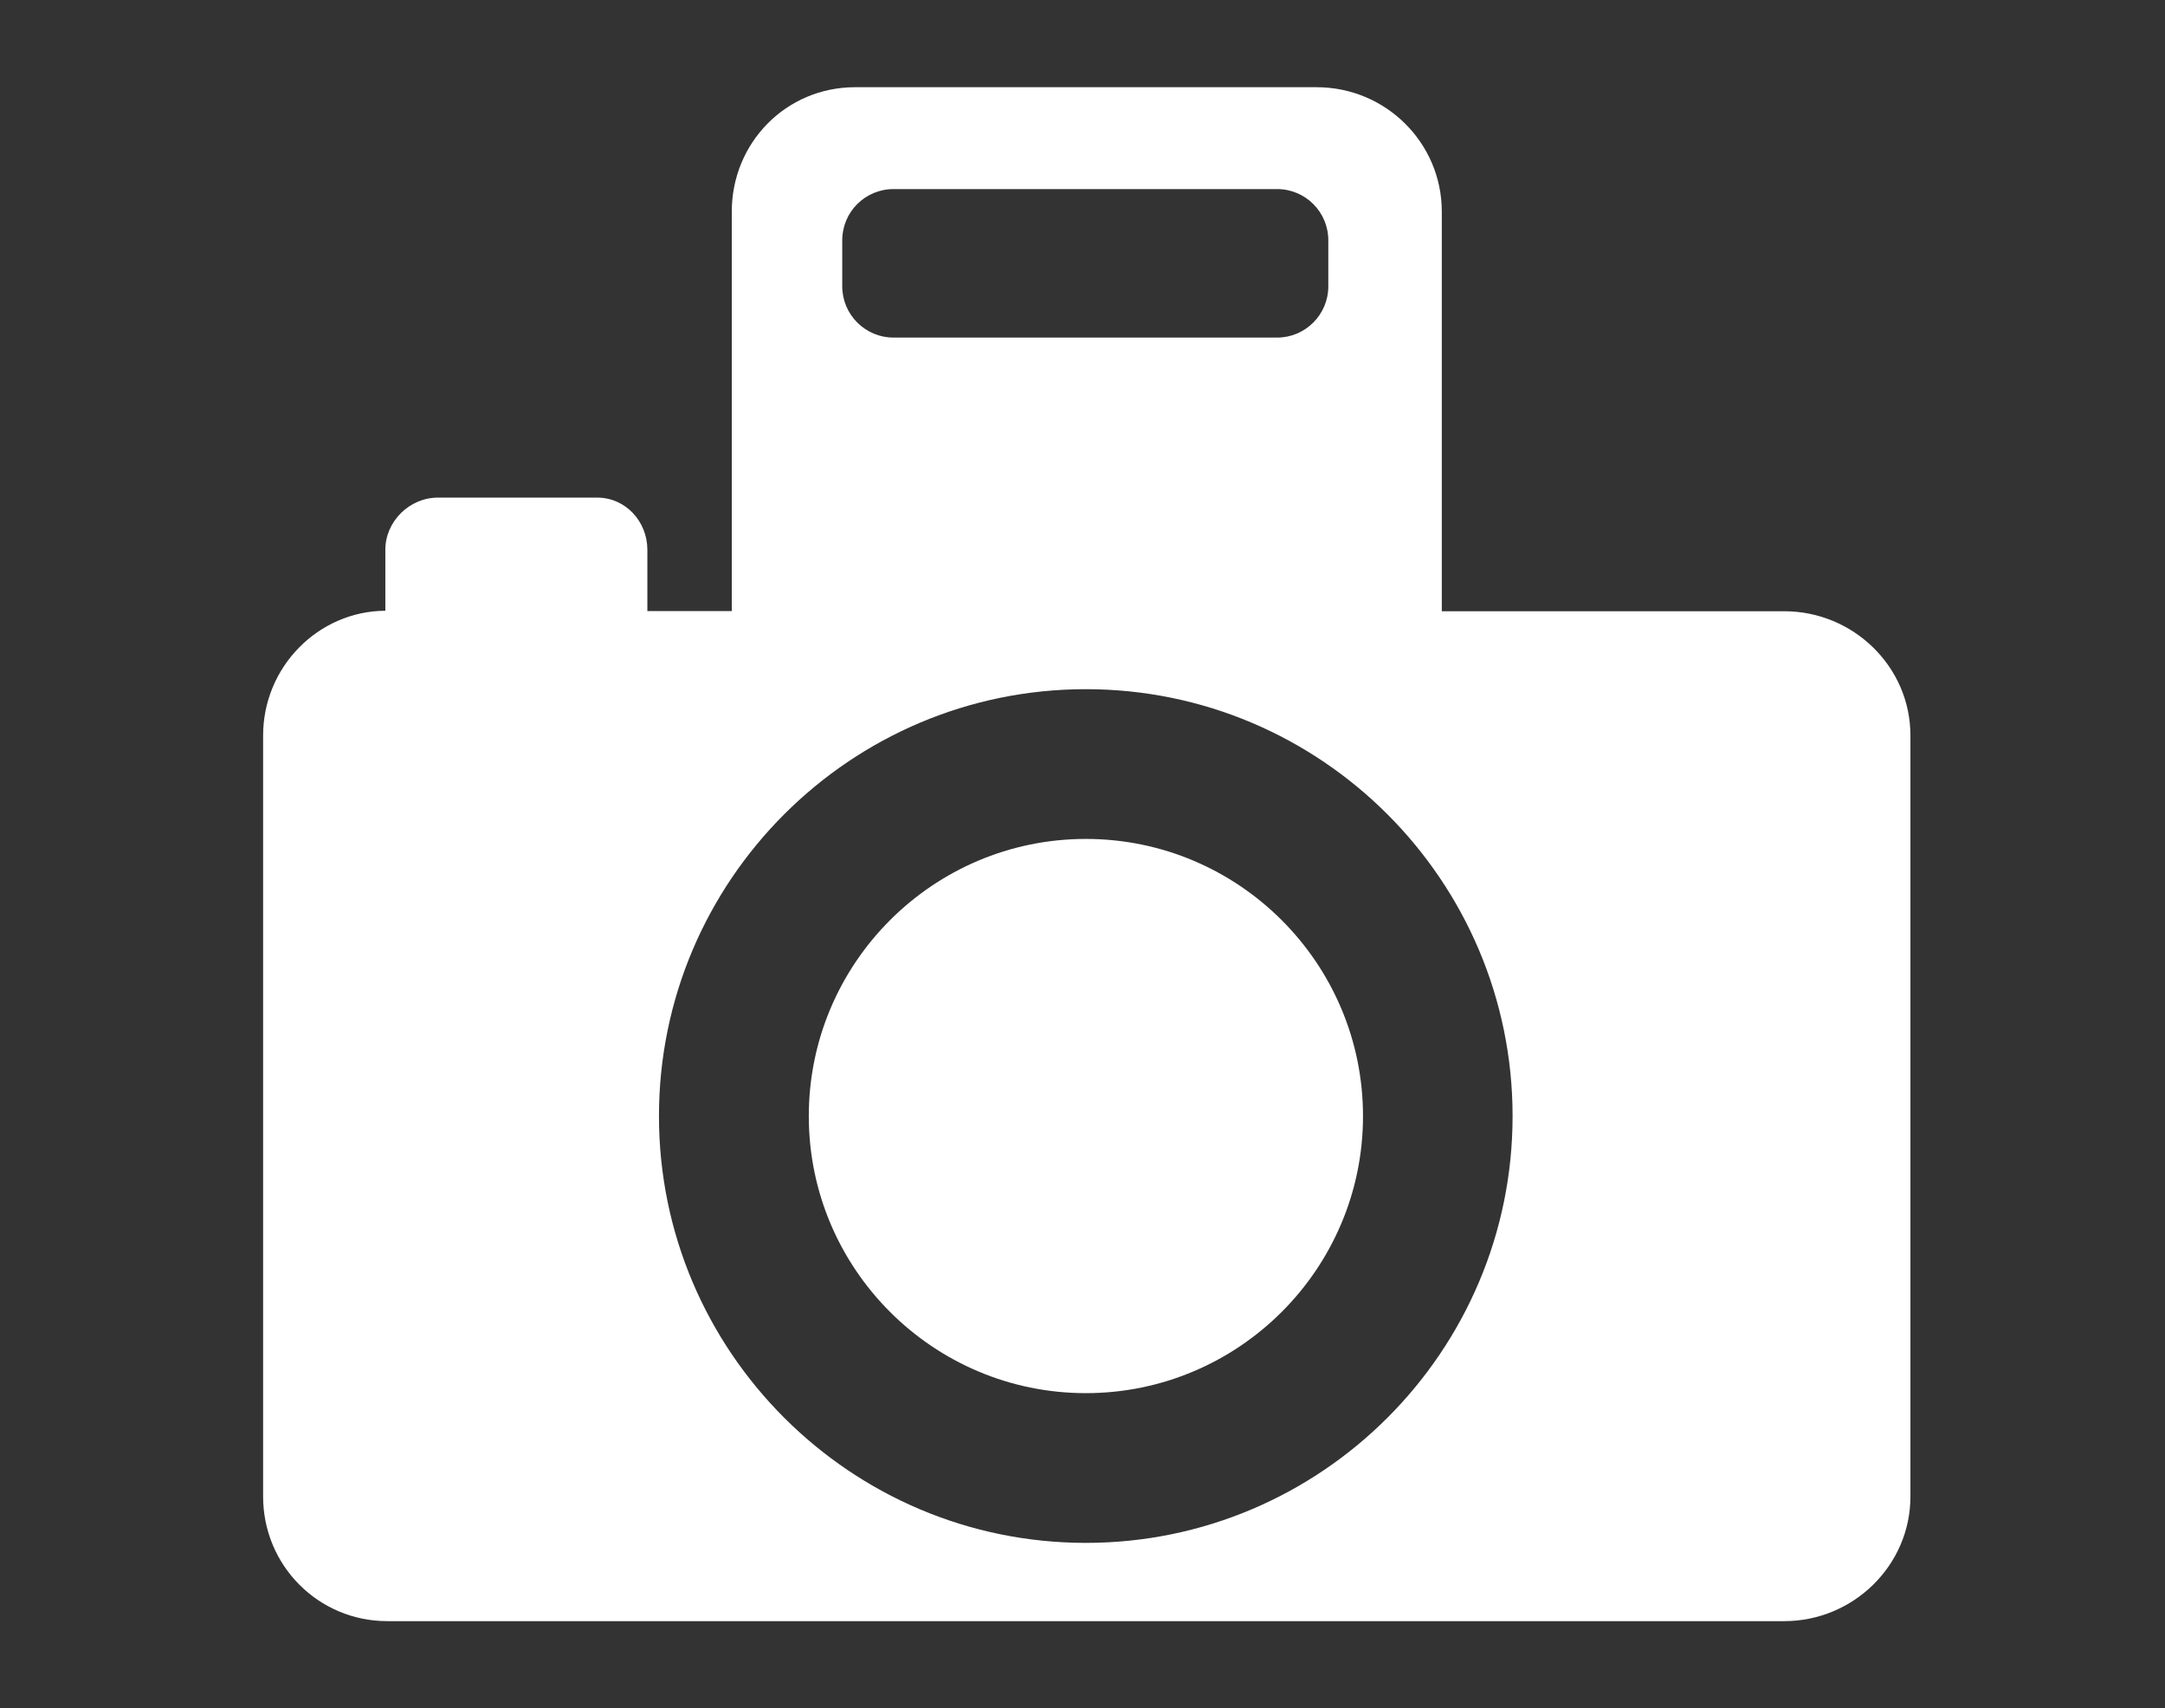<?xml version="1.0" encoding="utf-8"?>
<!-- Generator: Adobe Illustrator 16.0.0, SVG Export Plug-In . SVG Version: 6.00 Build 0)  -->
<!DOCTYPE svg PUBLIC "-//W3C//DTD SVG 1.1//EN" "http://www.w3.org/Graphics/SVG/1.1/DTD/svg11.dtd">
<svg version="1.1" id="Capa_1" xmlns="http://www.w3.org/2000/svg" xmlns:xlink="http://www.w3.org/1999/xlink" x="0px" y="0px"
	 width="126.75px" height="100px" viewBox="0 0 126.75 100" enable-background="new 0 0 126.75 100" xml:space="preserve">
<rect x="0" y="0" width="126.75" height="100" fill="#333333" stroke="none"/>
<g>
	<path fill="#FFFFFF" d="M104.461,35.78H84.41V12.388c0-4.034-3.293-7.283-7.326-7.283H50.061c-4.033,0-7.219,3.249-7.219,7.283
		v23.384H37.9V32.18c0-1.659-1.281-3.051-2.932-3.051h-9.334c-1.66,0-3.074,1.392-3.074,3.051v3.571
		c-3.917,0.021-7.156,3.28-7.156,7.302v44.553c0,4.031,3.239,7.29,7.269,7.29h81.788c4.035,0,7.385-3.259,7.385-7.29V43.052
		C111.846,39.021,108.496,35.78,104.461,35.78L104.461,35.78z M49.309,14.068c0-1.661,1.344-3,3-3h22.457c1.66,0,3,1.34,3,3v2.693
		c0,1.651-1.34,3-3,3H52.309c-1.656,0-3-1.35-3-3V14.068z M63.572,90.315c-13.781,0-24.993-11.213-24.993-24.981
		c0-13.782,11.212-24.992,24.993-24.992c13.779,0,24.982,11.21,24.982,24.992C88.555,79.102,77.352,90.315,63.572,90.315
		L63.572,90.315z M63.572,90.315"/>
	<path fill="#FFFFFF" d="M63.572,49.108c-8.943,0-16.221,7.272-16.221,16.225c0,8.945,7.277,16.217,16.221,16.217
		c8.941,0,16.225-7.271,16.225-16.217C79.797,56.38,72.514,49.108,63.572,49.108L63.572,49.108z M63.572,49.108"/>
</g>
</svg>
